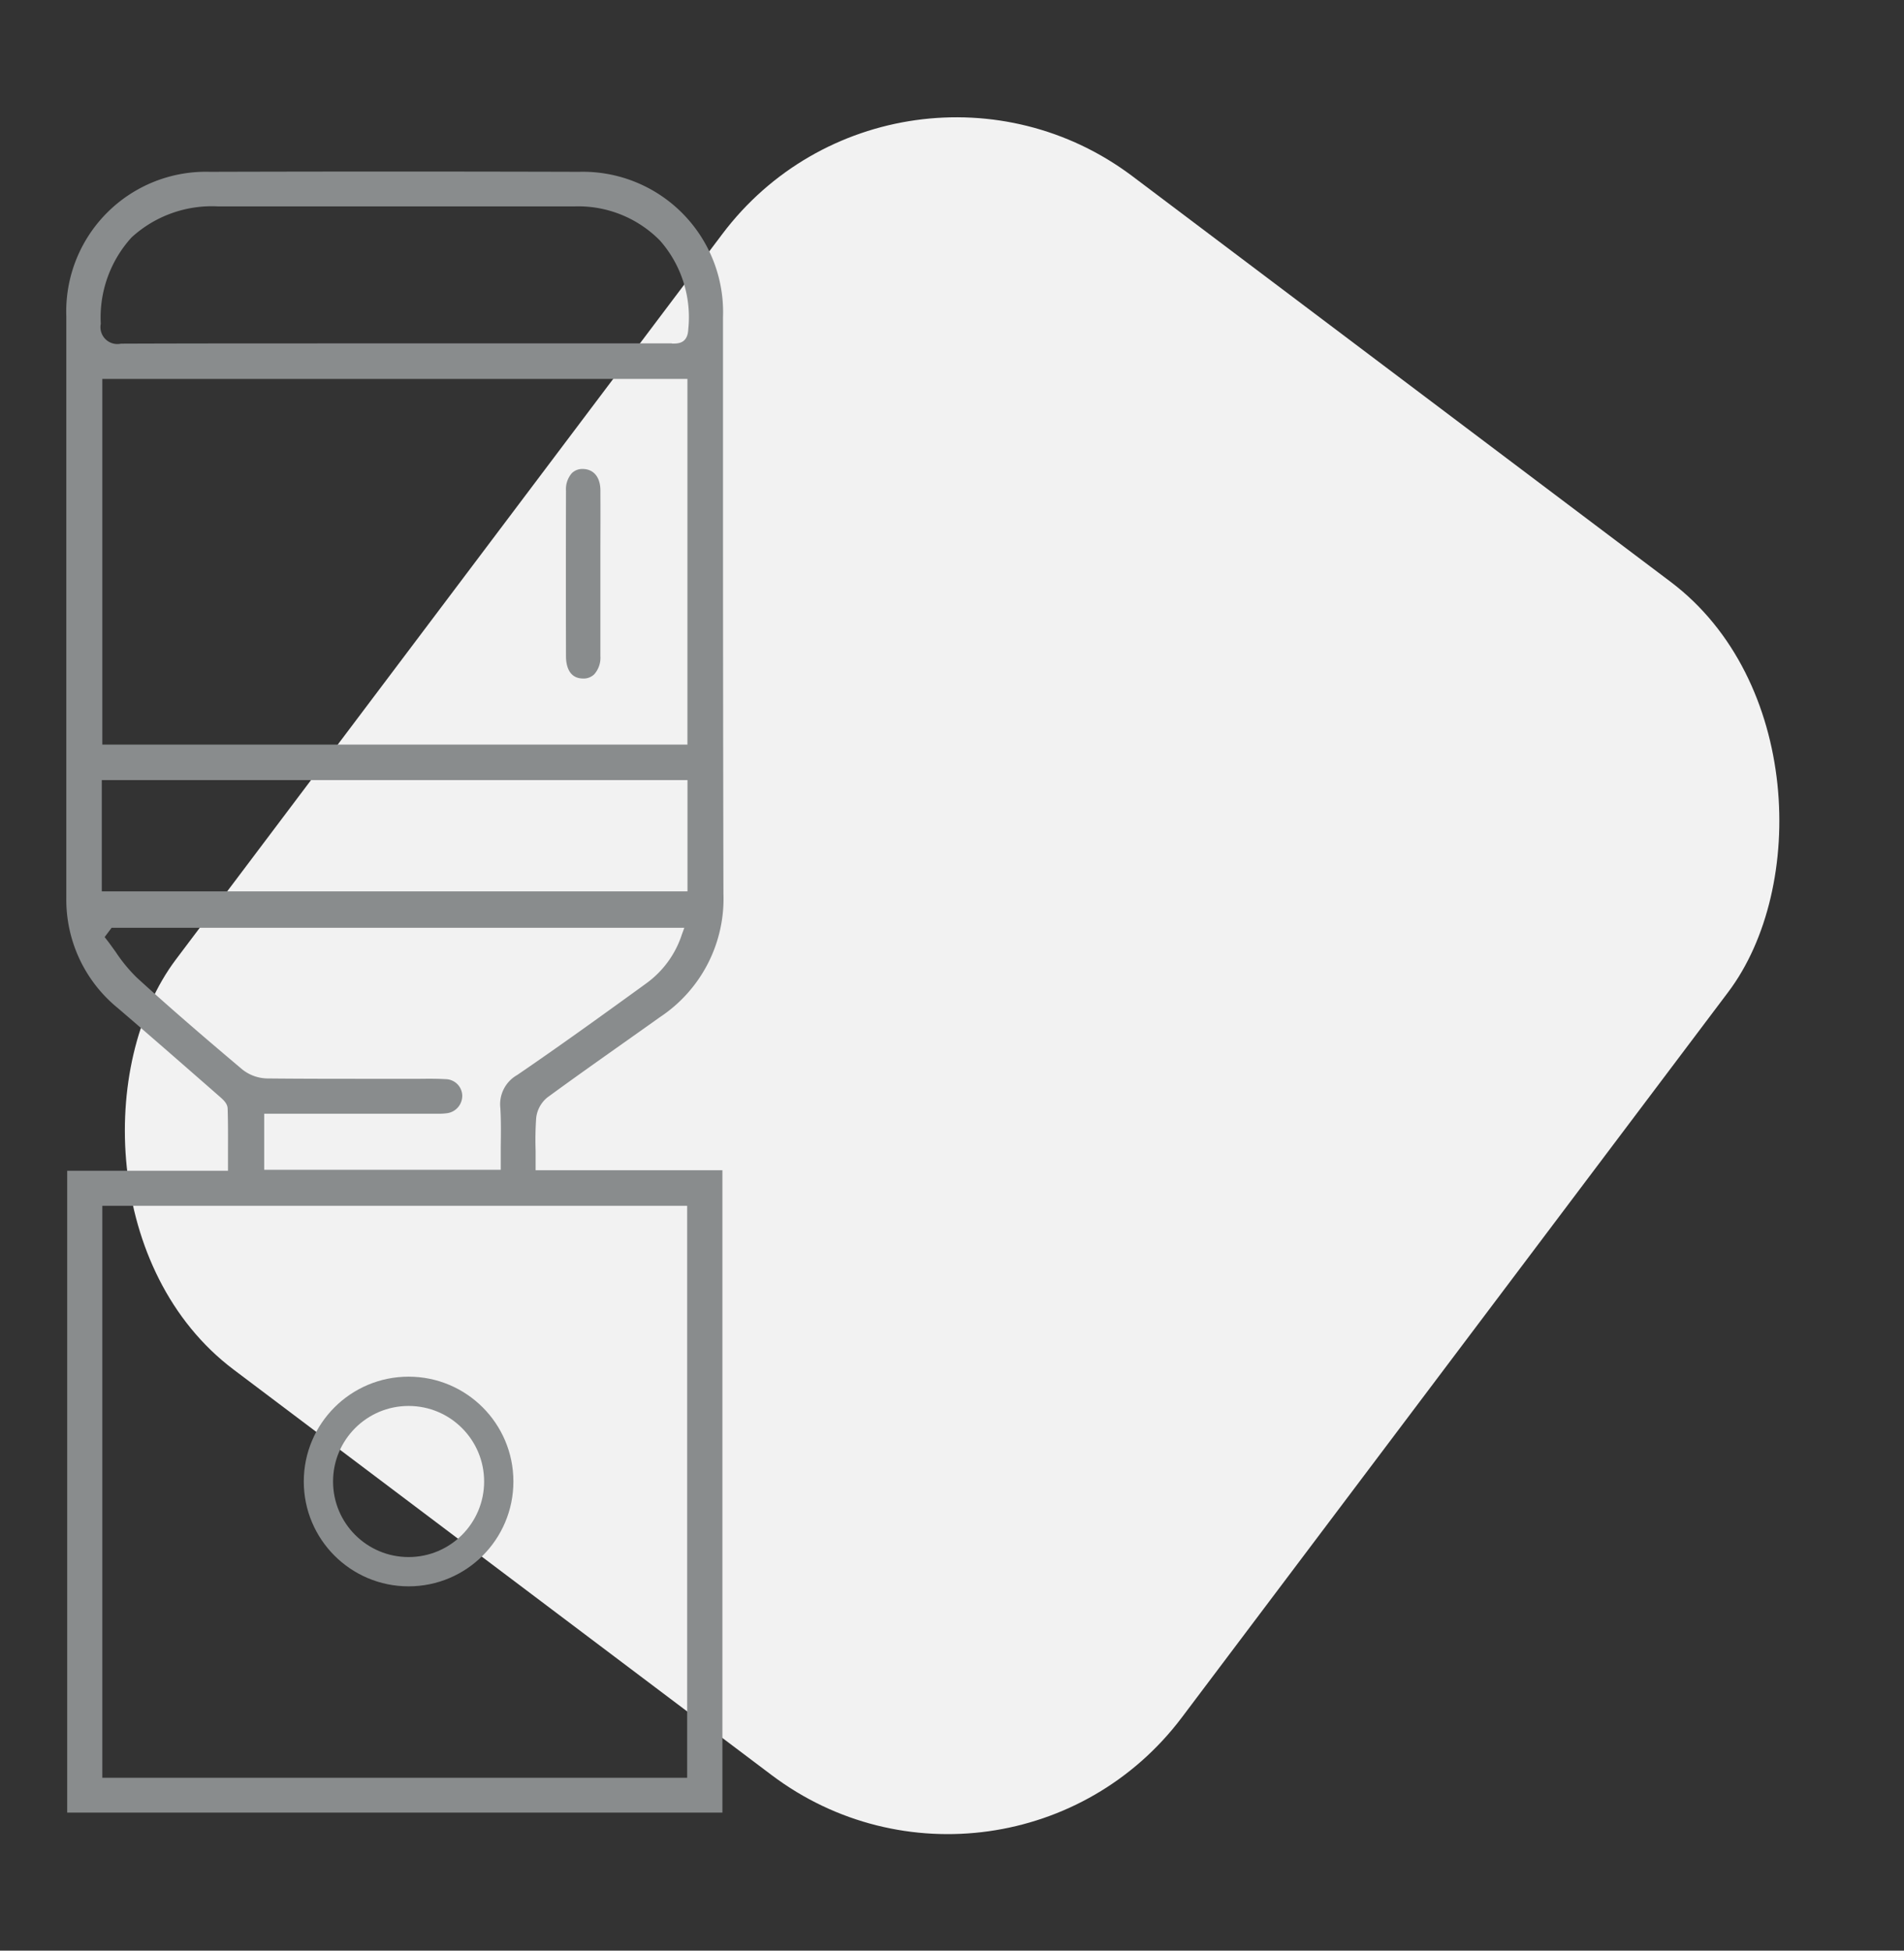 <svg xmlns="http://www.w3.org/2000/svg" width="65.034" height="66.608" viewBox="0 0 65.034 66.608"><rect x="0" y="0" width="65.034" height="66.608" fill="#333333" stroke="none"/><defs><style>.a{fill:#f2f2f2;}.b{fill:#898c8d;}.c{fill:none;stroke:#898c8d;stroke-miterlimit:10;}</style></defs><g transform="translate(-1021 -1496.29)"><rect class="a" width="43" height="51" rx="10" transform="matrix(0.799, 0.602, -0.602, 0.799, 1051.693, 1496.29)"/><g transform="translate(130.265 -29.852)"><g transform="translate(893 1532)"><path class="b" d="M41.688,15.592c-4.248-.012-8.492-.012-12.613,0a4.77,4.77,0,0,0-4.905,4.936q0,9.931,0,19.862a4.772,4.772,0,0,0,1.756,3.755c1.064.912,2.12,1.835,3.175,2.757l.29.254c.137.119.283.248.289.419.016.477.014.956.012,1.451l0,.677H24.2V71.62h22.38V49.686H40.2v-.177c0-.166,0-.327,0-.484a10.949,10.949,0,0,1,.019-1.123,1.051,1.051,0,0,1,.379-.7c.875-.641,1.762-1.267,2.647-1.893q.605-.428,1.209-.857a4.849,4.849,0,0,0,2.161-4.216Q46.6,33.29,46.6,26.349V20.564A4.792,4.792,0,0,0,41.688,15.592ZM45.376,50.9v19.53H25.4V50.9Zm-.18-9.267A3.332,3.332,0,0,1,43.985,43.3l-.173.126c-1.381,1-2.809,2.03-4.241,3.007a1.147,1.147,0,0,0-.576,1.128c.026.437.02.868.014,1.324,0,.2,0,.4,0,.607v.178h-8.08V47.755h5.946a1.9,1.9,0,0,0,.263-.013.6.6,0,0,0,.556-.6.576.576,0,0,0-.581-.567c-.283-.018-.576-.015-.859-.012l-1.58,0c-1.212,0-2.427,0-3.642-.012a1.414,1.414,0,0,1-.842-.3c-1.093-.921-2.377-2.015-3.613-3.144a5.359,5.359,0,0,1-.721-.877c-.1-.136-.193-.272-.294-.4l-.083-.107.239-.317H45.279Zm.191-1.47H25.382v-3.8H45.387ZM25.4,35.151V22.664H45.385V35.151Zm19.453-13.7H44.8l-9.243,0-.178,0H33.224c-2.39,0-4.781,0-7.172.009h-.015a.578.578,0,0,1-.69-.679A4.061,4.061,0,0,1,26.4,17.831a4.062,4.062,0,0,1,2.953-1.058h0q6.088,0,12.175,0h0a3.917,3.917,0,0,1,2.92,1.167,3.96,3.96,0,0,1,.966,3.029C45.392,21.463,45.056,21.462,44.85,21.456Z" transform="translate(-24.17 -15.583)"/><path class="b" d="M46.416,28.864c0-.458-.224-.735-.6-.742H45.81a.512.512,0,0,0-.37.143.833.833,0,0,0-.2.6q-.007,2.825,0,5.649c0,.279.076.751.567.763a.516.516,0,0,0,.4-.146.848.848,0,0,0,.208-.618q0-1.05,0-2.1V30.8Q46.419,29.831,46.416,28.864Z" transform="translate(-28.173 -17.966)"/><circle class="c" cx="3.08" cy="3.08" r="3.08" transform="translate(8.611 41.651)"/></g></g></g></svg>